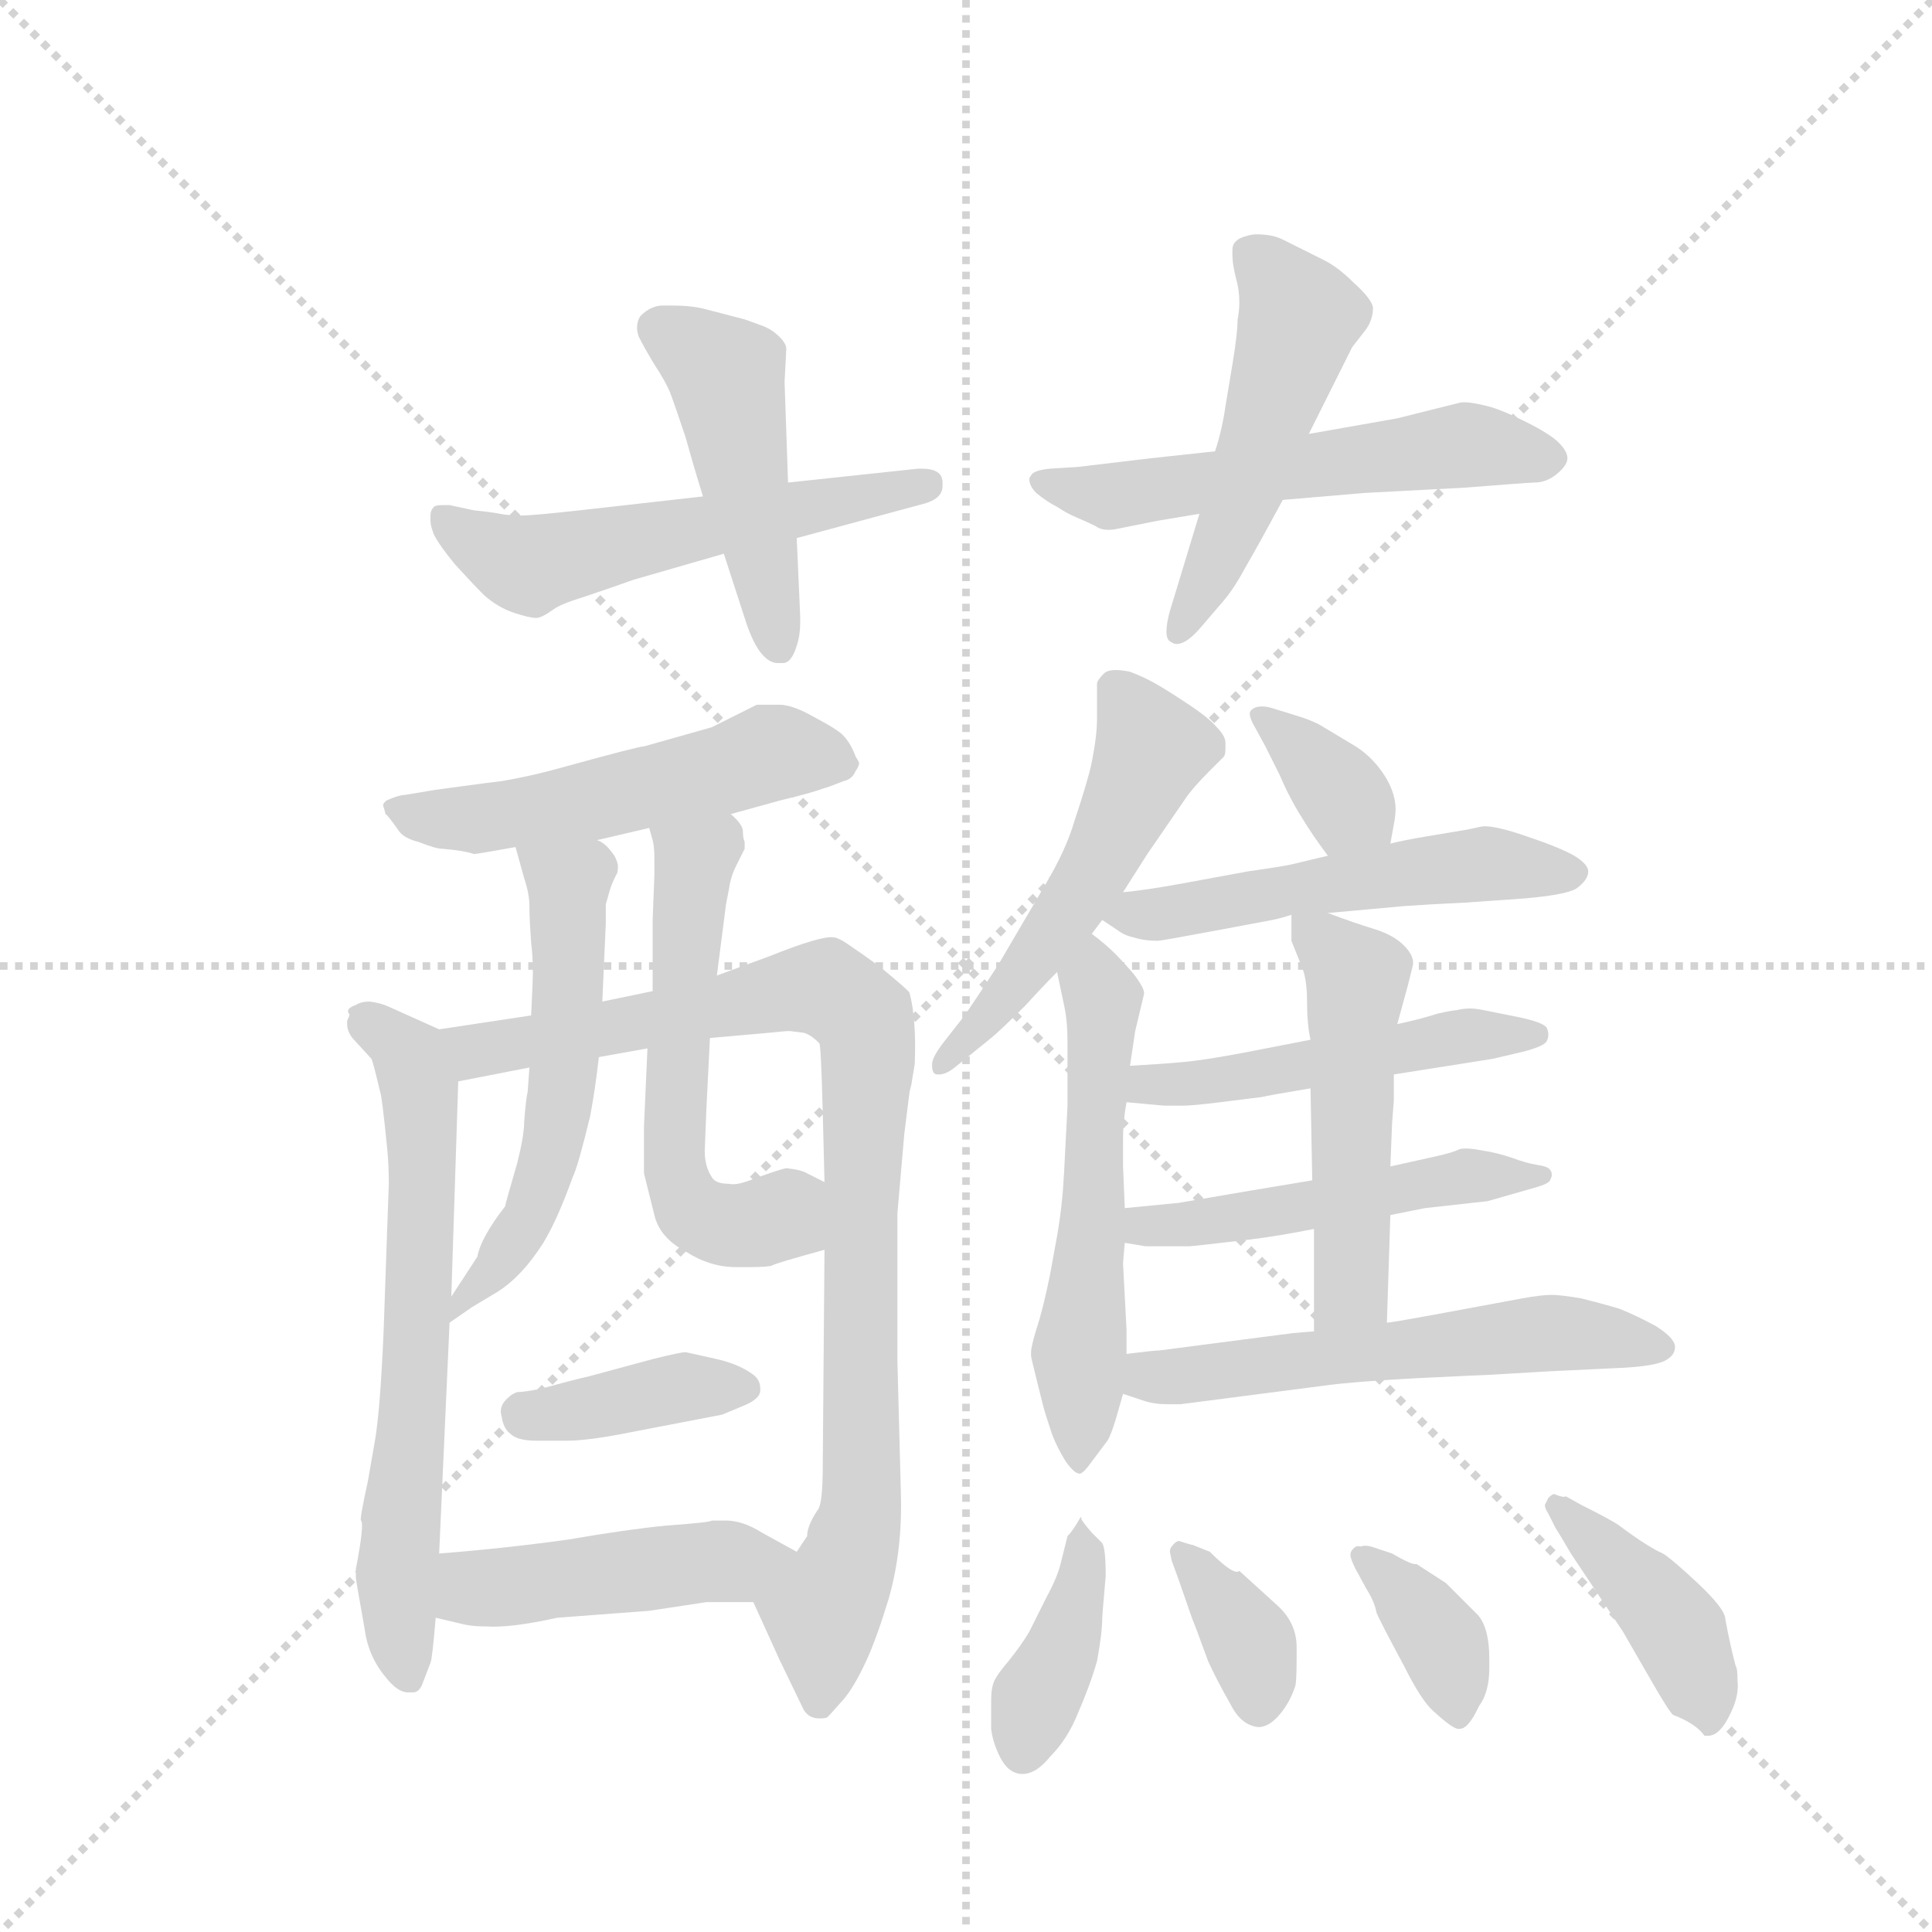 <svg version="1.1" viewBox="0 0 1024 1024" xmlns="http://www.w3.org/2000/svg">
  <g stroke="lightgray" stroke-dasharray="1,1" stroke-width="1" transform="scale(4, 4)">
    <line x1="0" y1="0" x2="256" y2="256"></line>
    <line x1="256" y1="0" x2="0" y2="256"></line>
    <line x1="128" y1="0" x2="128" y2="256"></line>
    <line x1="0" y1="128" x2="256" y2="128"></line>
  </g>
  <g transform="scale(0.92, -0.92) translate(60, -900)">
    <style type="text/css">
      
        @keyframes keyframes0 {
          from {
            stroke: blue;
            stroke-dashoffset: 550;
            stroke-width: 128;
          }
          64% {
            animation-timing-function: step-end;
            stroke: blue;
            stroke-dashoffset: 0;
            stroke-width: 128;
          }
          to {
            stroke: black;
            stroke-width: 1024;
          }
        }
        #make-me-a-hanzi-animation-0 {
          animation: keyframes0 0.698s both;
          animation-delay: 0s;
          animation-timing-function: linear;
        }
      
        @keyframes keyframes1 {
          from {
            stroke: blue;
            stroke-dashoffset: 463;
            stroke-width: 128;
          }
          60% {
            animation-timing-function: step-end;
            stroke: blue;
            stroke-dashoffset: 0;
            stroke-width: 128;
          }
          to {
            stroke: black;
            stroke-width: 1024;
          }
        }
        #make-me-a-hanzi-animation-1 {
          animation: keyframes1 0.627s both;
          animation-delay: 0.698s;
          animation-timing-function: linear;
        }
      
        @keyframes keyframes2 {
          from {
            stroke: blue;
            stroke-dashoffset: 553;
            stroke-width: 128;
          }
          64% {
            animation-timing-function: step-end;
            stroke: blue;
            stroke-dashoffset: 0;
            stroke-width: 128;
          }
          to {
            stroke: black;
            stroke-width: 1024;
          }
        }
        #make-me-a-hanzi-animation-2 {
          animation: keyframes2 0.7s both;
          animation-delay: 1.324s;
          animation-timing-function: linear;
        }
      
        @keyframes keyframes3 {
          from {
            stroke: blue;
            stroke-dashoffset: 498;
            stroke-width: 128;
          }
          62% {
            animation-timing-function: step-end;
            stroke: blue;
            stroke-dashoffset: 0;
            stroke-width: 128;
          }
          to {
            stroke: black;
            stroke-width: 1024;
          }
        }
        #make-me-a-hanzi-animation-3 {
          animation: keyframes3 0.655s both;
          animation-delay: 2.024s;
          animation-timing-function: linear;
        }
      
        @keyframes keyframes4 {
          from {
            stroke: blue;
            stroke-dashoffset: 524;
            stroke-width: 128;
          }
          63% {
            animation-timing-function: step-end;
            stroke: blue;
            stroke-dashoffset: 0;
            stroke-width: 128;
          }
          to {
            stroke: black;
            stroke-width: 1024;
          }
        }
        #make-me-a-hanzi-animation-4 {
          animation: keyframes4 0.676s both;
          animation-delay: 2.68s;
          animation-timing-function: linear;
        }
      
        @keyframes keyframes5 {
          from {
            stroke: blue;
            stroke-dashoffset: 649;
            stroke-width: 128;
          }
          68% {
            animation-timing-function: step-end;
            stroke: blue;
            stroke-dashoffset: 0;
            stroke-width: 128;
          }
          to {
            stroke: black;
            stroke-width: 1024;
          }
        }
        #make-me-a-hanzi-animation-5 {
          animation: keyframes5 0.778s both;
          animation-delay: 3.356s;
          animation-timing-function: linear;
        }
      
        @keyframes keyframes6 {
          from {
            stroke: blue;
            stroke-dashoffset: 899;
            stroke-width: 128;
          }
          75% {
            animation-timing-function: step-end;
            stroke: blue;
            stroke-dashoffset: 0;
            stroke-width: 128;
          }
          to {
            stroke: black;
            stroke-width: 1024;
          }
        }
        #make-me-a-hanzi-animation-6 {
          animation: keyframes6 0.982s both;
          animation-delay: 4.134s;
          animation-timing-function: linear;
        }
      
        @keyframes keyframes7 {
          from {
            stroke: blue;
            stroke-dashoffset: 547;
            stroke-width: 128;
          }
          64% {
            animation-timing-function: step-end;
            stroke: blue;
            stroke-dashoffset: 0;
            stroke-width: 128;
          }
          to {
            stroke: black;
            stroke-width: 1024;
          }
        }
        #make-me-a-hanzi-animation-7 {
          animation: keyframes7 0.695s both;
          animation-delay: 5.116s;
          animation-timing-function: linear;
        }
      
        @keyframes keyframes8 {
          from {
            stroke: blue;
            stroke-dashoffset: 559;
            stroke-width: 128;
          }
          65% {
            animation-timing-function: step-end;
            stroke: blue;
            stroke-dashoffset: 0;
            stroke-width: 128;
          }
          to {
            stroke: black;
            stroke-width: 1024;
          }
        }
        #make-me-a-hanzi-animation-8 {
          animation: keyframes8 0.705s both;
          animation-delay: 5.811s;
          animation-timing-function: linear;
        }
      
        @keyframes keyframes9 {
          from {
            stroke: blue;
            stroke-dashoffset: 384;
            stroke-width: 128;
          }
          56% {
            animation-timing-function: step-end;
            stroke: blue;
            stroke-dashoffset: 0;
            stroke-width: 128;
          }
          to {
            stroke: black;
            stroke-width: 1024;
          }
        }
        #make-me-a-hanzi-animation-9 {
          animation: keyframes9 0.562s both;
          animation-delay: 6.516s;
          animation-timing-function: linear;
        }
      
        @keyframes keyframes10 {
          from {
            stroke: blue;
            stroke-dashoffset: 454;
            stroke-width: 128;
          }
          60% {
            animation-timing-function: step-end;
            stroke: blue;
            stroke-dashoffset: 0;
            stroke-width: 128;
          }
          to {
            stroke: black;
            stroke-width: 1024;
          }
        }
        #make-me-a-hanzi-animation-10 {
          animation: keyframes10 0.619s both;
          animation-delay: 7.078s;
          animation-timing-function: linear;
        }
      
        @keyframes keyframes11 {
          from {
            stroke: blue;
            stroke-dashoffset: 520;
            stroke-width: 128;
          }
          63% {
            animation-timing-function: step-end;
            stroke: blue;
            stroke-dashoffset: 0;
            stroke-width: 128;
          }
          to {
            stroke: black;
            stroke-width: 1024;
          }
        }
        #make-me-a-hanzi-animation-11 {
          animation: keyframes11 0.673s both;
          animation-delay: 7.698s;
          animation-timing-function: linear;
        }
      
        @keyframes keyframes12 {
          from {
            stroke: blue;
            stroke-dashoffset: 551;
            stroke-width: 128;
          }
          64% {
            animation-timing-function: step-end;
            stroke: blue;
            stroke-dashoffset: 0;
            stroke-width: 128;
          }
          to {
            stroke: black;
            stroke-width: 1024;
          }
        }
        #make-me-a-hanzi-animation-12 {
          animation: keyframes12 0.698s both;
          animation-delay: 8.371s;
          animation-timing-function: linear;
        }
      
        @keyframes keyframes13 {
          from {
            stroke: blue;
            stroke-dashoffset: 351;
            stroke-width: 128;
          }
          53% {
            animation-timing-function: step-end;
            stroke: blue;
            stroke-dashoffset: 0;
            stroke-width: 128;
          }
          to {
            stroke: black;
            stroke-width: 1024;
          }
        }
        #make-me-a-hanzi-animation-13 {
          animation: keyframes13 0.536s both;
          animation-delay: 9.069s;
          animation-timing-function: linear;
        }
      
        @keyframes keyframes14 {
          from {
            stroke: blue;
            stroke-dashoffset: 521;
            stroke-width: 128;
          }
          63% {
            animation-timing-function: step-end;
            stroke: blue;
            stroke-dashoffset: 0;
            stroke-width: 128;
          }
          to {
            stroke: black;
            stroke-width: 1024;
          }
        }
        #make-me-a-hanzi-animation-14 {
          animation: keyframes14 0.674s both;
          animation-delay: 9.605s;
          animation-timing-function: linear;
        }
      
        @keyframes keyframes15 {
          from {
            stroke: blue;
            stroke-dashoffset: 492;
            stroke-width: 128;
          }
          62% {
            animation-timing-function: step-end;
            stroke: blue;
            stroke-dashoffset: 0;
            stroke-width: 128;
          }
          to {
            stroke: black;
            stroke-width: 1024;
          }
        }
        #make-me-a-hanzi-animation-15 {
          animation: keyframes15 0.65s both;
          animation-delay: 10.279s;
          animation-timing-function: linear;
        }
      
        @keyframes keyframes16 {
          from {
            stroke: blue;
            stroke-dashoffset: 495;
            stroke-width: 128;
          }
          62% {
            animation-timing-function: step-end;
            stroke: blue;
            stroke-dashoffset: 0;
            stroke-width: 128;
          }
          to {
            stroke: black;
            stroke-width: 1024;
          }
        }
        #make-me-a-hanzi-animation-16 {
          animation: keyframes16 0.653s both;
          animation-delay: 10.93s;
          animation-timing-function: linear;
        }
      
        @keyframes keyframes17 {
          from {
            stroke: blue;
            stroke-dashoffset: 501;
            stroke-width: 128;
          }
          62% {
            animation-timing-function: step-end;
            stroke: blue;
            stroke-dashoffset: 0;
            stroke-width: 128;
          }
          to {
            stroke: black;
            stroke-width: 1024;
          }
        }
        #make-me-a-hanzi-animation-17 {
          animation: keyframes17 0.658s both;
          animation-delay: 11.582s;
          animation-timing-function: linear;
        }
      
        @keyframes keyframes18 {
          from {
            stroke: blue;
            stroke-dashoffset: 562;
            stroke-width: 128;
          }
          65% {
            animation-timing-function: step-end;
            stroke: blue;
            stroke-dashoffset: 0;
            stroke-width: 128;
          }
          to {
            stroke: black;
            stroke-width: 1024;
          }
        }
        #make-me-a-hanzi-animation-18 {
          animation: keyframes18 0.707s both;
          animation-delay: 12.24s;
          animation-timing-function: linear;
        }
      
        @keyframes keyframes19 {
          from {
            stroke: blue;
            stroke-dashoffset: 389;
            stroke-width: 128;
          }
          56% {
            animation-timing-function: step-end;
            stroke: blue;
            stroke-dashoffset: 0;
            stroke-width: 128;
          }
          to {
            stroke: black;
            stroke-width: 1024;
          }
        }
        #make-me-a-hanzi-animation-19 {
          animation: keyframes19 0.567s both;
          animation-delay: 12.947s;
          animation-timing-function: linear;
        }
      
        @keyframes keyframes20 {
          from {
            stroke: blue;
            stroke-dashoffset: 357;
            stroke-width: 128;
          }
          54% {
            animation-timing-function: step-end;
            stroke: blue;
            stroke-dashoffset: 0;
            stroke-width: 128;
          }
          to {
            stroke: black;
            stroke-width: 1024;
          }
        }
        #make-me-a-hanzi-animation-20 {
          animation: keyframes20 0.541s both;
          animation-delay: 13.514s;
          animation-timing-function: linear;
        }
      
        @keyframes keyframes21 {
          from {
            stroke: blue;
            stroke-dashoffset: 369;
            stroke-width: 128;
          }
          55% {
            animation-timing-function: step-end;
            stroke: blue;
            stroke-dashoffset: 0;
            stroke-width: 128;
          }
          to {
            stroke: black;
            stroke-width: 1024;
          }
        }
        #make-me-a-hanzi-animation-21 {
          animation: keyframes21 0.55s both;
          animation-delay: 14.055s;
          animation-timing-function: linear;
        }
      
        @keyframes keyframes22 {
          from {
            stroke: blue;
            stroke-dashoffset: 412;
            stroke-width: 128;
          }
          57% {
            animation-timing-function: step-end;
            stroke: blue;
            stroke-dashoffset: 0;
            stroke-width: 128;
          }
          to {
            stroke: black;
            stroke-width: 1024;
          }
        }
        #make-me-a-hanzi-animation-22 {
          animation: keyframes22 0.585s both;
          animation-delay: 14.605s;
          animation-timing-function: linear;
        }
      
    </style>
    
      <path d="M 399 590 L 473 610 Q 483 613 483 620 L 483 622 Q 483 630 471 630 L 469 630 L 394 622 L 345 614 L 274 606 Q 247 603 240 603 Q 233 603 228 604 Q 223 605 213 606 L 199 609 L 195 609 Q 191 609 190 608 Q 188 606 188 603 L 188 600 Q 188 597 190 592 Q 193 586 202 575 Q 212 564 219 557 Q 227 550 236 547 Q 245 544 249 544 Q 252 544 259 549 Q 263 552 276 556 Q 291 561 305 566 L 357 581 L 399 590 Z" fill="lightgray"></path>
    
      <path d="M 357 581 L 369 544 Q 374 528 380 522 Q 384 518 388 518 L 391 518 Q 396 518 399 528 Q 401 534 401 541 L 401 545 L 399 590 L 394 622 L 392 680 L 393 699 Q 393 702 389 706 Q 385 710 380 712 Q 372 715 369 716 L 346 722 Q 338 724 327 724 L 322 724 Q 315 724 309 718 Q 307 715 307 711 Q 307 709 308 706 Q 311 700 317 690 Q 323 681 326 674 Q 329 666 335 648 Q 340 630 345 614 L 357 581 Z" fill="lightgray"></path>
    
      <path d="M 640 640 L 603 636 L 561 631 L 545 630 Q 535 629 534 626 Q 533 625 533 624 Q 533 620 537 616 Q 543 611 549 608 Q 555 604 560 602 Q 567 599 571 597 Q 575 594 582 595 L 607 600 L 631 604 L 679 612 L 726 616 L 783 619 L 809 621 Q 822 622 824 622 Q 831 622 837 627 Q 843 632 843 636 Q 843 640 838 645 Q 833 650 819 657 Q 805 664 797 666 Q 785 669 781 668 L 745 659 L 694 650 L 640 640 Z" fill="lightgray"></path>
    
      <path d="M 631 604 L 614 548 Q 612 541 612 536 Q 612 531 615 530 Q 616 529 618 529 Q 624 529 633 540 L 645 554 Q 651 561 658 574 Q 665 586 679 612 L 694 650 L 714 690 L 719 700 L 726 709 Q 731 715 731 723 Q 730 728 720 737 Q 711 746 703 750 L 679 762 Q 673 765 664 765 Q 661 765 658 764 Q 650 762 650 756 L 650 753 Q 650 748 652 740 Q 654 733 654 726 Q 654 721 653 716 Q 653 708 650 690 L 646 666 Q 644 652 640 640 L 631 604 Z" fill="lightgray"></path>
    
      <path d="M 361 431 L 390 439 Q 407 443 415 446 Q 416 446 426 450 Q 431 451 433 456 Q 434 457 435 460 Q 435 461 433 464 Q 430 472 426 476 Q 424 479 407 488 Q 396 494 389 494 L 376 494 L 350 481 L 311 470 Q 308 470 268 459 Q 247 453 229 450 Q 228 450 191 445 L 173 442 Q 170 442 163 439 Q 160 437 161 435 Q 162 432 162 431 Q 163 431 170 421 Q 173 417 181 415 Q 191 411 195 411 Q 207 410 213 408 Q 215 408 237 412 L 284 416 L 314 423 L 361 431 Z" fill="lightgray"></path>
    
      <path d="M 193 307 L 164 320 Q 160 322 153 323 Q 148 323 145 321 Q 139 319 141 316 Q 142 316 140 312 L 140 310 Q 140 306 143 302 L 154 290 Q 155 288 159 271 Q 160 269 163 239 Q 164 229 164 218 L 163 190 L 161 133 Q 159 87 156 70 L 152 47 Q 147 24 148 24 Q 150 22 145 -4 L 145 -9 Q 145 -10 150 -38 Q 152 -54 162 -66 Q 169 -75 175 -75 L 178 -75 Q 181 -75 183 -71 L 188 -58 Q 189 -56 191 -32 L 193 5 L 199 138 L 200 153 L 204 277 C 205 302 205 302 193 307 Z" fill="lightgray"></path>
    
      <path d="M 246 315 L 193 307 C 163 303 175 271 204 277 L 245 285 L 285 291 L 313 296 L 349 302 L 383 305 Q 392 306 395 306 L 403 305 Q 407 304 412 299 Q 413 298 414 259 L 415 219 L 415 180 L 414 56 Q 414 33 411 30 Q 405 21 405 15 L 399 6 C 386 -21 368 -11 374 -23 L 389 -56 L 403 -85 Q 406 -90 412 -90 L 413 -90 Q 416 -90 417 -89 Q 418 -88 426 -79 Q 432 -72 439 -57 Q 445 -44 452 -21 Q 460 7 459 40 L 457 116 L 457 201 L 461 247 L 462 255 L 463 263 L 464 271 L 465 275 L 467 287 Q 468 313 464 328 Q 464 329 447 343 Q 436 351 430 355 Q 423 360 420 360 Q 413 361 383 349 L 353 338 L 316 329 L 287 323 L 246 315 Z" fill="lightgray"></path>
    
      <path d="M 237 412 L 242 394 Q 245 385 245 378 Q 245 371 246 357 Q 247 349 247 339 Q 247 336 246 315 L 245 285 L 244 271 Q 243 267 242 254 Q 242 246 238 230 Q 231 206 231 205 Q 217 187 215 176 L 200 153 C 184 128 183 127 199 138 L 212 147 L 227 156 Q 241 165 253 184 Q 261 197 270 222 Q 273 228 280 257 Q 283 273 285 291 L 287 323 L 289 368 L 289 379 L 291 386 Q 292 390 295 396 Q 296 397 296 401 Q 296 403 294 407 Q 291 411 290 412 Q 287 415 284 416 C 260 434 229 441 237 412 Z" fill="lightgray"></path>
    
      <path d="M 353 338 L 358 377 Q 358 378 360 388 Q 361 395 364 401 L 369 411 L 369 415 Q 368 417 368 421 Q 368 425 361 431 C 342 454 307 452 314 423 L 316 416 Q 317 412 317 406 L 317 396 L 316 370 L 316 329 L 313 296 L 311 251 L 311 224 L 317 200 Q 320 187 335 179 Q 349 170 364 170 L 371 170 Q 383 170 385 171 Q 386 172 415 180 C 444 188 442 206 415 219 L 405 224 Q 402 226 393 227 Q 388 226 372 220 Q 364 217 360 218 Q 352 218 350 222 Q 346 228 346 237 L 347 262 L 349 302 L 353 338 Z" fill="lightgray"></path>
    
      <path d="M 335 121 Q 332 121 316 117 L 279 107 Q 270 105 252 100 Q 242 98 238 98 Q 235 97 233 95 Q 227 90 229 84 Q 230 77 234 74 Q 238 70 249 70 L 267 70 Q 279 70 304 75 L 356 85 L 368 90 Q 378 94 378 99 L 378 100 Q 378 105 374 108 Q 366 114 353 117 L 335 121 Z" fill="lightgray"></path>
    
      <path d="M 191 -32 L 208 -36 Q 213 -37 220 -37 Q 234 -38 261 -32 L 314 -28 L 347 -23 L 374 -23 C 404 -23 425 -8 399 6 L 379 17 Q 368 24 358 24 L 350 24 Q 350 23 323 21 Q 302 19 267 13 Q 231 8 193 5 C 163 3 162 -25 191 -32 Z" fill="lightgray"></path>
    
      <path d="M 587 386 L 601 408 L 623 440 Q 627 446 637 456 L 645 464 Q 646 465 646 469 L 646 472 Q 646 476 641 481 Q 637 486 625 494 Q 613 502 606 506 Q 599 510 591 513 Q 586 514 583 514 Q 578 514 576 512 Q 572 508 572 506 L 572 486 Q 572 476 569 461 Q 567 451 559 427 Q 554 410 542 390 L 515 344 Q 502 324 495 314 L 484 300 Q 477 291 477 287 L 477 286 Q 477 281 480 281 L 481 281 Q 485 281 490 285 L 511 302 Q 516 306 531 321 Q 541 332 549 340 L 569 362 L 575 370 L 587 386 Z" fill="lightgray"></path>
    
      <path d="M 549 340 L 553 321 Q 555 312 555 300 L 555 263 L 553 224 Q 552 205 549 188 L 545 166 Q 541 146 537 134 Q 534 124 534 121 L 534 119 Q 534 118 537 106 L 541 90 Q 542 86 546 74 Q 549 66 554 58 Q 559 51 562 51 Q 564 51 569 58 L 578 70 Q 580 73 583 83 L 587 97 L 589 120 L 589 134 L 587 172 Q 587 173 588 184 L 588 204 L 587 228 L 587 245 Q 587 254 589 265 L 591 286 L 594 306 L 599 327 Q 600 330 593 339 Q 587 346 582 351 Q 577 356 569 362 C 546 381 543 369 549 340 Z" fill="lightgray"></path>
    
      <path d="M 741 414 L 743 425 Q 744 430 744 434 Q 744 442 739 451 Q 732 463 721 470 L 701 482 Q 696 485 686 488 L 673 492 Q 670 493 667 493 Q 663 493 661 491 Q 660 490 660 489 Q 660 486 663 481 L 669 470 Q 674 460 677 454 Q 683 440 690 429 Q 696 419 705 407 C 723 383 736 384 741 414 Z" fill="lightgray"></path>
    
      <path d="M 705 374 L 727 376 L 749 378 Q 763 379 784 380 L 813 382 Q 841 384 848 388 Q 855 393 855 398 Q 855 402 847 407 Q 838 412 820 418 Q 803 424 795 424 Q 794 424 785 422 L 761 418 Q 749 416 741 414 L 705 407 L 684 402 Q 680 401 659 398 Q 643 395 621 391 Q 599 387 587 386 C 557 383 556 383 575 370 L 584 364 Q 588 361 593 360 Q 599 358 607 358 Q 609 358 641 364 L 673 370 Q 678 371 684 373 L 705 374 Z" fill="lightgray"></path>
    
      <path d="M 743 281 L 762 284 L 800 290 L 817 294 Q 829 297 831 300 Q 832 302 832 304 Q 832 306 831 308 Q 829 311 815 314 L 795 318 Q 790 319 787 319 Q 783 319 779 318 Q 777 318 768 316 Q 759 313 745 310 L 695 301 L 659 294 Q 633 289 620 288 Q 609 287 591 286 C 561 284 559 268 589 265 L 611 263 L 621 263 Q 627 263 643 265 L 667 268 Q 671 269 695 273 L 743 281 Z" fill="lightgray"></path>
    
      <path d="M 741 200 L 761 204 L 797 208 L 825 216 Q 832 218 833 220 Q 834 222 834 223 Q 834 225 833 226 Q 832 228 825 229 Q 819 230 811 233 Q 802 236 795 237 Q 785 239 781 238 Q 777 236 768 234 L 741 228 L 696 220 L 660 214 L 619 207 L 588 204 C 558 201 558 189 588 184 L 600 182 L 625 182 Q 627 182 661 186 Q 677 188 697 192 L 741 200 Z" fill="lightgray"></path>
    
      <path d="M 739 138 L 741 200 L 741 228 L 742 253 L 743 266 L 743 281 L 745 310 L 751 332 L 754 344 Q 755 350 747 357 Q 741 362 731 365 Q 721 368 705 374 C 684 382 684 382 684 373 L 684 358 L 690 343 Q 693 336 693 323 Q 693 310 695 301 L 695 273 L 696 220 L 697 192 L 697 133 C 697 103 738 108 739 138 Z" fill="lightgray"></path>
    
      <path d="M 587 97 L 599 93 Q 605 91 613 91 L 620 91 L 705 102 Q 720 104 756 106 Q 797 108 799 108 L 833 110 L 875 112 Q 893 113 899 116 Q 905 119 905 124 Q 905 129 894 136 Q 883 142 873 146 Q 863 149 851 152 Q 839 154 834 154 Q 828 154 817 152 L 790 147 L 763 142 Q 741 138 739 138 L 697 133 L 685 132 L 608 122 Q 605 122 589 120 C 559 116 559 106 587 97 Z" fill="lightgray"></path>
    
      <path d="M 569 17 Q 563 24 563 25 Q 563 27 562 25 Q 558 18 555 15 L 551 -1 Q 549 -9 543 -20 L 533 -40 Q 529 -47 521 -57 Q 515 -64 513 -68 Q 511 -72 511 -80 L 511 -85 Q 511 -88 511 -96 Q 512 -104 516 -112 Q 521 -122 529 -122 Q 537 -122 545 -112 Q 555 -102 561 -87 Q 568 -71 572 -57 Q 575 -41 575 -32 Q 575 -31 577 -8 Q 577 8 575 11 L 569 17 Z" fill="lightgray"></path>
    
      <path d="M 627 10 Q 626 10 620 12 Q 618 13 615 9 Q 614 8 614 6 L 615 1 L 619 -10 L 627 -33 Q 628 -35 636 -57 Q 641 -68 649 -82 Q 655 -94 665 -95 Q 671 -95 677 -88 Q 683 -81 686 -72 Q 687 -70 687 -55 L 687 -49 Q 687 -35 676 -25 L 654 -5 Q 651 -8 637 6 L 627 10 Z" fill="lightgray"></path>
    
      <path d="M 727 -15 Q 732 -23 733 -29 Q 735 -34 749 -60 Q 759 -80 766 -86 Q 777 -96 780 -96 L 781 -96 Q 786 -96 792 -83 Q 798 -75 798 -61 L 798 -56 Q 798 -36 790 -29 L 773 -12 L 756 -1 Q 754 -2 742 5 L 730 9 Q 726 10 724 9 Q 721 10 719 7 Q 718 6 718 4 Q 718 2 721 -4 L 727 -15 Z" fill="lightgray"></path>
    
      <path d="M 836 20 Q 838 17 845 5 Q 865 -25 875 -40 L 890 -66 Q 902 -87 904 -88 Q 917 -93 922 -100 L 924 -100 Q 931 -100 937 -87 Q 942 -77 941 -68 Q 941 -61 940 -60 Q 937 -49 934 -33 Q 934 -27 918 -12 Q 903 2 898 5 Q 889 9 873 21 Q 869 24 851 33 L 842 38 Q 841 37 836 39 Q 835 40 832 37 Q 831 35 830 33 Q 830 31 832 28 L 836 20 Z" fill="lightgray"></path>
    
    
      <clipPath id="make-me-a-hanzi-clip-0">
        <path d="M 399 590 L 473 610 Q 483 613 483 620 L 483 622 Q 483 630 471 630 L 469 630 L 394 622 L 345 614 L 274 606 Q 247 603 240 603 Q 233 603 228 604 Q 223 605 213 606 L 199 609 L 195 609 Q 191 609 190 608 Q 188 606 188 603 L 188 600 Q 188 597 190 592 Q 193 586 202 575 Q 212 564 219 557 Q 227 550 236 547 Q 245 544 249 544 Q 252 544 259 549 Q 263 552 276 556 Q 291 561 305 566 L 357 581 L 399 590 Z"></path>
      </clipPath>
      <path clip-path="url(#make-me-a-hanzi-clip-0)" d="M 193 604 L 211 589 L 249 575 L 474 621" fill="none" id="make-me-a-hanzi-animation-0" stroke-dasharray="422 844" stroke-linecap="round"></path>
    
      <clipPath id="make-me-a-hanzi-clip-1">
        <path d="M 357 581 L 369 544 Q 374 528 380 522 Q 384 518 388 518 L 391 518 Q 396 518 399 528 Q 401 534 401 541 L 401 545 L 399 590 L 394 622 L 392 680 L 393 699 Q 393 702 389 706 Q 385 710 380 712 Q 372 715 369 716 L 346 722 Q 338 724 327 724 L 322 724 Q 315 724 309 718 Q 307 715 307 711 Q 307 709 308 706 Q 311 700 317 690 Q 323 681 326 674 Q 329 666 335 648 Q 340 630 345 614 L 357 581 Z"></path>
      </clipPath>
      <path clip-path="url(#make-me-a-hanzi-clip-1)" d="M 320 711 L 358 684 L 390 527" fill="none" id="make-me-a-hanzi-animation-1" stroke-dasharray="335 670" stroke-linecap="round"></path>
    
      <clipPath id="make-me-a-hanzi-clip-2">
        <path d="M 640 640 L 603 636 L 561 631 L 545 630 Q 535 629 534 626 Q 533 625 533 624 Q 533 620 537 616 Q 543 611 549 608 Q 555 604 560 602 Q 567 599 571 597 Q 575 594 582 595 L 607 600 L 631 604 L 679 612 L 726 616 L 783 619 L 809 621 Q 822 622 824 622 Q 831 622 837 627 Q 843 632 843 636 Q 843 640 838 645 Q 833 650 819 657 Q 805 664 797 666 Q 785 669 781 668 L 745 659 L 694 650 L 640 640 Z"></path>
      </clipPath>
      <path clip-path="url(#make-me-a-hanzi-clip-2)" d="M 539 622 L 580 614 L 768 642 L 833 636" fill="none" id="make-me-a-hanzi-animation-2" stroke-dasharray="425 850" stroke-linecap="round"></path>
    
      <clipPath id="make-me-a-hanzi-clip-3">
        <path d="M 631 604 L 614 548 Q 612 541 612 536 Q 612 531 615 530 Q 616 529 618 529 Q 624 529 633 540 L 645 554 Q 651 561 658 574 Q 665 586 679 612 L 694 650 L 714 690 L 719 700 L 726 709 Q 731 715 731 723 Q 730 728 720 737 Q 711 746 703 750 L 679 762 Q 673 765 664 765 Q 661 765 658 764 Q 650 762 650 756 L 650 753 Q 650 748 652 740 Q 654 733 654 726 Q 654 721 653 716 Q 653 708 650 690 L 646 666 Q 644 652 640 640 L 631 604 Z"></path>
      </clipPath>
      <path clip-path="url(#make-me-a-hanzi-clip-3)" d="M 660 755 L 688 718 L 661 627 L 619 536" fill="none" id="make-me-a-hanzi-animation-3" stroke-dasharray="370 740" stroke-linecap="round"></path>
    
      <clipPath id="make-me-a-hanzi-clip-4">
        <path d="M 361 431 L 390 439 Q 407 443 415 446 Q 416 446 426 450 Q 431 451 433 456 Q 434 457 435 460 Q 435 461 433 464 Q 430 472 426 476 Q 424 479 407 488 Q 396 494 389 494 L 376 494 L 350 481 L 311 470 Q 308 470 268 459 Q 247 453 229 450 Q 228 450 191 445 L 173 442 Q 170 442 163 439 Q 160 437 161 435 Q 162 432 162 431 Q 163 431 170 421 Q 173 417 181 415 Q 191 411 195 411 Q 207 410 213 408 Q 215 408 237 412 L 284 416 L 314 423 L 361 431 Z"></path>
      </clipPath>
      <path clip-path="url(#make-me-a-hanzi-clip-4)" d="M 167 434 L 214 428 L 259 434 L 382 466 L 430 460" fill="none" id="make-me-a-hanzi-animation-4" stroke-dasharray="396 792" stroke-linecap="round"></path>
    
      <clipPath id="make-me-a-hanzi-clip-5">
        <path d="M 193 307 L 164 320 Q 160 322 153 323 Q 148 323 145 321 Q 139 319 141 316 Q 142 316 140 312 L 140 310 Q 140 306 143 302 L 154 290 Q 155 288 159 271 Q 160 269 163 239 Q 164 229 164 218 L 163 190 L 161 133 Q 159 87 156 70 L 152 47 Q 147 24 148 24 Q 150 22 145 -4 L 145 -9 Q 145 -10 150 -38 Q 152 -54 162 -66 Q 169 -75 175 -75 L 178 -75 Q 181 -75 183 -71 L 188 -58 Q 189 -56 191 -32 L 193 5 L 199 138 L 200 153 L 204 277 C 205 302 205 302 193 307 Z"></path>
      </clipPath>
      <path clip-path="url(#make-me-a-hanzi-clip-5)" d="M 152 312 L 176 292 L 182 270 L 181 131 L 169 0 L 177 -68" fill="none" id="make-me-a-hanzi-animation-5" stroke-dasharray="521 1042" stroke-linecap="round"></path>
    
      <clipPath id="make-me-a-hanzi-clip-6">
        <path d="M 246 315 L 193 307 C 163 303 175 271 204 277 L 245 285 L 285 291 L 313 296 L 349 302 L 383 305 Q 392 306 395 306 L 403 305 Q 407 304 412 299 Q 413 298 414 259 L 415 219 L 415 180 L 414 56 Q 414 33 411 30 Q 405 21 405 15 L 399 6 C 386 -21 368 -11 374 -23 L 389 -56 L 403 -85 Q 406 -90 412 -90 L 413 -90 Q 416 -90 417 -89 Q 418 -88 426 -79 Q 432 -72 439 -57 Q 445 -44 452 -21 Q 460 7 459 40 L 457 116 L 457 201 L 461 247 L 462 255 L 463 263 L 464 271 L 465 275 L 467 287 Q 468 313 464 328 Q 464 329 447 343 Q 436 351 430 355 Q 423 360 420 360 Q 413 361 383 349 L 353 338 L 316 329 L 287 323 L 246 315 Z"></path>
      </clipPath>
      <path clip-path="url(#make-me-a-hanzi-clip-6)" d="M 201 301 L 222 295 L 414 331 L 437 314 L 436 32 L 431 5 L 414 -30 L 413 -79" fill="none" id="make-me-a-hanzi-animation-6" stroke-dasharray="771 1542" stroke-linecap="round"></path>
    
      <clipPath id="make-me-a-hanzi-clip-7">
        <path d="M 237 412 L 242 394 Q 245 385 245 378 Q 245 371 246 357 Q 247 349 247 339 Q 247 336 246 315 L 245 285 L 244 271 Q 243 267 242 254 Q 242 246 238 230 Q 231 206 231 205 Q 217 187 215 176 L 200 153 C 184 128 183 127 199 138 L 212 147 L 227 156 Q 241 165 253 184 Q 261 197 270 222 Q 273 228 280 257 Q 283 273 285 291 L 287 323 L 289 368 L 289 379 L 291 386 Q 292 390 295 396 Q 296 397 296 401 Q 296 403 294 407 Q 291 411 290 412 Q 287 415 284 416 C 260 434 229 441 237 412 Z"></path>
      </clipPath>
      <path clip-path="url(#make-me-a-hanzi-clip-7)" d="M 245 409 L 268 389 L 261 253 L 243 196 L 204 145" fill="none" id="make-me-a-hanzi-animation-7" stroke-dasharray="419 838" stroke-linecap="round"></path>
    
      <clipPath id="make-me-a-hanzi-clip-8">
        <path d="M 353 338 L 358 377 Q 358 378 360 388 Q 361 395 364 401 L 369 411 L 369 415 Q 368 417 368 421 Q 368 425 361 431 C 342 454 307 452 314 423 L 316 416 Q 317 412 317 406 L 317 396 L 316 370 L 316 329 L 313 296 L 311 251 L 311 224 L 317 200 Q 320 187 335 179 Q 349 170 364 170 L 371 170 Q 383 170 385 171 Q 386 172 415 180 C 444 188 442 206 415 219 L 405 224 Q 402 226 393 227 Q 388 226 372 220 Q 364 217 360 218 Q 352 218 350 222 Q 346 228 346 237 L 347 262 L 349 302 L 353 338 Z"></path>
      </clipPath>
      <path clip-path="url(#make-me-a-hanzi-clip-8)" d="M 322 422 L 341 405 L 330 288 L 328 231 L 334 211 L 360 194 L 381 196 L 406 213" fill="none" id="make-me-a-hanzi-animation-8" stroke-dasharray="431 862" stroke-linecap="round"></path>
    
      <clipPath id="make-me-a-hanzi-clip-9">
        <path d="M 335 121 Q 332 121 316 117 L 279 107 Q 270 105 252 100 Q 242 98 238 98 Q 235 97 233 95 Q 227 90 229 84 Q 230 77 234 74 Q 238 70 249 70 L 267 70 Q 279 70 304 75 L 356 85 L 368 90 Q 378 94 378 99 L 378 100 Q 378 105 374 108 Q 366 114 353 117 L 335 121 Z"></path>
      </clipPath>
      <path clip-path="url(#make-me-a-hanzi-clip-9)" d="M 242 85 L 327 100 L 369 100" fill="none" id="make-me-a-hanzi-animation-9" stroke-dasharray="256 512" stroke-linecap="round"></path>
    
      <clipPath id="make-me-a-hanzi-clip-10">
        <path d="M 191 -32 L 208 -36 Q 213 -37 220 -37 Q 234 -38 261 -32 L 314 -28 L 347 -23 L 374 -23 C 404 -23 425 -8 399 6 L 379 17 Q 368 24 358 24 L 350 24 Q 350 23 323 21 Q 302 19 267 13 Q 231 8 193 5 C 163 3 162 -25 191 -32 Z"></path>
      </clipPath>
      <path clip-path="url(#make-me-a-hanzi-clip-10)" d="M 197 -26 L 218 -14 L 391 4" fill="none" id="make-me-a-hanzi-animation-10" stroke-dasharray="326 652" stroke-linecap="round"></path>
    
      <clipPath id="make-me-a-hanzi-clip-11">
        <path d="M 587 386 L 601 408 L 623 440 Q 627 446 637 456 L 645 464 Q 646 465 646 469 L 646 472 Q 646 476 641 481 Q 637 486 625 494 Q 613 502 606 506 Q 599 510 591 513 Q 586 514 583 514 Q 578 514 576 512 Q 572 508 572 506 L 572 486 Q 572 476 569 461 Q 567 451 559 427 Q 554 410 542 390 L 515 344 Q 502 324 495 314 L 484 300 Q 477 291 477 287 L 477 286 Q 477 281 480 281 L 481 281 Q 485 281 490 285 L 511 302 Q 516 306 531 321 Q 541 332 549 340 L 569 362 L 575 370 L 587 386 Z"></path>
      </clipPath>
      <path clip-path="url(#make-me-a-hanzi-clip-11)" d="M 582 504 L 604 469 L 596 450 L 551 368 L 481 285" fill="none" id="make-me-a-hanzi-animation-11" stroke-dasharray="392 784" stroke-linecap="round"></path>
    
      <clipPath id="make-me-a-hanzi-clip-12">
        <path d="M 549 340 L 553 321 Q 555 312 555 300 L 555 263 L 553 224 Q 552 205 549 188 L 545 166 Q 541 146 537 134 Q 534 124 534 121 L 534 119 Q 534 118 537 106 L 541 90 Q 542 86 546 74 Q 549 66 554 58 Q 559 51 562 51 Q 564 51 569 58 L 578 70 Q 580 73 583 83 L 587 97 L 589 120 L 589 134 L 587 172 Q 587 173 588 184 L 588 204 L 587 228 L 587 245 Q 587 254 589 265 L 591 286 L 594 306 L 599 327 Q 600 330 593 339 Q 587 346 582 351 Q 577 356 569 362 C 546 381 543 369 549 340 Z"></path>
      </clipPath>
      <path clip-path="url(#make-me-a-hanzi-clip-12)" d="M 568 353 L 575 316 L 562 59" fill="none" id="make-me-a-hanzi-animation-12" stroke-dasharray="423 846" stroke-linecap="round"></path>
    
      <clipPath id="make-me-a-hanzi-clip-13">
        <path d="M 741 414 L 743 425 Q 744 430 744 434 Q 744 442 739 451 Q 732 463 721 470 L 701 482 Q 696 485 686 488 L 673 492 Q 670 493 667 493 Q 663 493 661 491 Q 660 490 660 489 Q 660 486 663 481 L 669 470 Q 674 460 677 454 Q 683 440 690 429 Q 696 419 705 407 C 723 383 736 384 741 414 Z"></path>
      </clipPath>
      <path clip-path="url(#make-me-a-hanzi-clip-13)" d="M 666 488 L 733 421" fill="none" id="make-me-a-hanzi-animation-13" stroke-dasharray="223 446" stroke-linecap="round"></path>
    
      <clipPath id="make-me-a-hanzi-clip-14">
        <path d="M 705 374 L 727 376 L 749 378 Q 763 379 784 380 L 813 382 Q 841 384 848 388 Q 855 393 855 398 Q 855 402 847 407 Q 838 412 820 418 Q 803 424 795 424 Q 794 424 785 422 L 761 418 Q 749 416 741 414 L 705 407 L 684 402 Q 680 401 659 398 Q 643 395 621 391 Q 599 387 587 386 C 557 383 556 383 575 370 L 584 364 Q 588 361 593 360 Q 599 358 607 358 Q 609 358 641 364 L 673 370 Q 678 371 684 373 L 705 374 Z"></path>
      </clipPath>
      <path clip-path="url(#make-me-a-hanzi-clip-14)" d="M 582 371 L 770 400 L 845 397" fill="none" id="make-me-a-hanzi-animation-14" stroke-dasharray="393 786" stroke-linecap="round"></path>
    
      <clipPath id="make-me-a-hanzi-clip-15">
        <path d="M 743 281 L 762 284 L 800 290 L 817 294 Q 829 297 831 300 Q 832 302 832 304 Q 832 306 831 308 Q 829 311 815 314 L 795 318 Q 790 319 787 319 Q 783 319 779 318 Q 777 318 768 316 Q 759 313 745 310 L 695 301 L 659 294 Q 633 289 620 288 Q 609 287 591 286 C 561 284 559 268 589 265 L 611 263 L 621 263 Q 627 263 643 265 L 667 268 Q 671 269 695 273 L 743 281 Z"></path>
      </clipPath>
      <path clip-path="url(#make-me-a-hanzi-clip-15)" d="M 595 270 L 602 276 L 635 276 L 789 304 L 826 305" fill="none" id="make-me-a-hanzi-animation-15" stroke-dasharray="364 728" stroke-linecap="round"></path>
    
      <clipPath id="make-me-a-hanzi-clip-16">
        <path d="M 741 200 L 761 204 L 797 208 L 825 216 Q 832 218 833 220 Q 834 222 834 223 Q 834 225 833 226 Q 832 228 825 229 Q 819 230 811 233 Q 802 236 795 237 Q 785 239 781 238 Q 777 236 768 234 L 741 228 L 696 220 L 660 214 L 619 207 L 588 204 C 558 201 558 189 588 184 L 600 182 L 625 182 Q 627 182 661 186 Q 677 188 697 192 L 741 200 Z"></path>
      </clipPath>
      <path clip-path="url(#make-me-a-hanzi-clip-16)" d="M 595 189 L 600 194 L 650 197 L 787 223 L 829 223" fill="none" id="make-me-a-hanzi-animation-16" stroke-dasharray="367 734" stroke-linecap="round"></path>
    
      <clipPath id="make-me-a-hanzi-clip-17">
        <path d="M 739 138 L 741 200 L 741 228 L 742 253 L 743 266 L 743 281 L 745 310 L 751 332 L 754 344 Q 755 350 747 357 Q 741 362 731 365 Q 721 368 705 374 C 684 382 684 382 684 373 L 684 358 L 690 343 Q 693 336 693 323 Q 693 310 695 301 L 695 273 L 696 220 L 697 192 L 697 133 C 697 103 738 108 739 138 Z"></path>
      </clipPath>
      <path clip-path="url(#make-me-a-hanzi-clip-17)" d="M 690 366 L 722 337 L 719 162 L 703 140" fill="none" id="make-me-a-hanzi-animation-17" stroke-dasharray="373 746" stroke-linecap="round"></path>
    
      <clipPath id="make-me-a-hanzi-clip-18">
        <path d="M 587 97 L 599 93 Q 605 91 613 91 L 620 91 L 705 102 Q 720 104 756 106 Q 797 108 799 108 L 833 110 L 875 112 Q 893 113 899 116 Q 905 119 905 124 Q 905 129 894 136 Q 883 142 873 146 Q 863 149 851 152 Q 839 154 834 154 Q 828 154 817 152 L 790 147 L 763 142 Q 741 138 739 138 L 697 133 L 685 132 L 608 122 Q 605 122 589 120 C 559 116 559 106 587 97 Z"></path>
      </clipPath>
      <path clip-path="url(#make-me-a-hanzi-clip-18)" d="M 596 114 L 602 107 L 625 107 L 832 132 L 897 124" fill="none" id="make-me-a-hanzi-animation-18" stroke-dasharray="434 868" stroke-linecap="round"></path>
    
      <clipPath id="make-me-a-hanzi-clip-19">
        <path d="M 569 17 Q 563 24 563 25 Q 563 27 562 25 Q 558 18 555 15 L 551 -1 Q 549 -9 543 -20 L 533 -40 Q 529 -47 521 -57 Q 515 -64 513 -68 Q 511 -72 511 -80 L 511 -85 Q 511 -88 511 -96 Q 512 -104 516 -112 Q 521 -122 529 -122 Q 537 -122 545 -112 Q 555 -102 561 -87 Q 568 -71 572 -57 Q 575 -41 575 -32 Q 575 -31 577 -8 Q 577 8 575 11 L 569 17 Z"></path>
      </clipPath>
      <path clip-path="url(#make-me-a-hanzi-clip-19)" d="M 563 18 L 563 -16 L 529 -109" fill="none" id="make-me-a-hanzi-animation-19" stroke-dasharray="261 522" stroke-linecap="round"></path>
    
      <clipPath id="make-me-a-hanzi-clip-20">
        <path d="M 627 10 Q 626 10 620 12 Q 618 13 615 9 Q 614 8 614 6 L 615 1 L 619 -10 L 627 -33 Q 628 -35 636 -57 Q 641 -68 649 -82 Q 655 -94 665 -95 Q 671 -95 677 -88 Q 683 -81 686 -72 Q 687 -70 687 -55 L 687 -49 Q 687 -35 676 -25 L 654 -5 Q 651 -8 637 6 L 627 10 Z"></path>
      </clipPath>
      <path clip-path="url(#make-me-a-hanzi-clip-20)" d="M 621 6 L 660 -46 L 665 -82" fill="none" id="make-me-a-hanzi-animation-20" stroke-dasharray="229 458" stroke-linecap="round"></path>
    
      <clipPath id="make-me-a-hanzi-clip-21">
        <path d="M 727 -15 Q 732 -23 733 -29 Q 735 -34 749 -60 Q 759 -80 766 -86 Q 777 -96 780 -96 L 781 -96 Q 786 -96 792 -83 Q 798 -75 798 -61 L 798 -56 Q 798 -36 790 -29 L 773 -12 L 756 -1 Q 754 -2 742 5 L 730 9 Q 726 10 724 9 Q 721 10 719 7 Q 718 6 718 4 Q 718 2 721 -4 L 727 -15 Z"></path>
      </clipPath>
      <path clip-path="url(#make-me-a-hanzi-clip-21)" d="M 723 4 L 771 -47 L 781 -89" fill="none" id="make-me-a-hanzi-animation-21" stroke-dasharray="241 482" stroke-linecap="round"></path>
    
      <clipPath id="make-me-a-hanzi-clip-22">
        <path d="M 836 20 Q 838 17 845 5 Q 865 -25 875 -40 L 890 -66 Q 902 -87 904 -88 Q 917 -93 922 -100 L 924 -100 Q 931 -100 937 -87 Q 942 -77 941 -68 Q 941 -61 940 -60 Q 937 -49 934 -33 Q 934 -27 918 -12 Q 903 2 898 5 Q 889 9 873 21 Q 869 24 851 33 L 842 38 Q 841 37 836 39 Q 835 40 832 37 Q 831 35 830 33 Q 830 31 832 28 L 836 20 Z"></path>
      </clipPath>
      <path clip-path="url(#make-me-a-hanzi-clip-22)" d="M 836 33 L 905 -36 L 923 -92" fill="none" id="make-me-a-hanzi-animation-22" stroke-dasharray="284 568" stroke-linecap="round"></path>
    
  </g>
</svg>